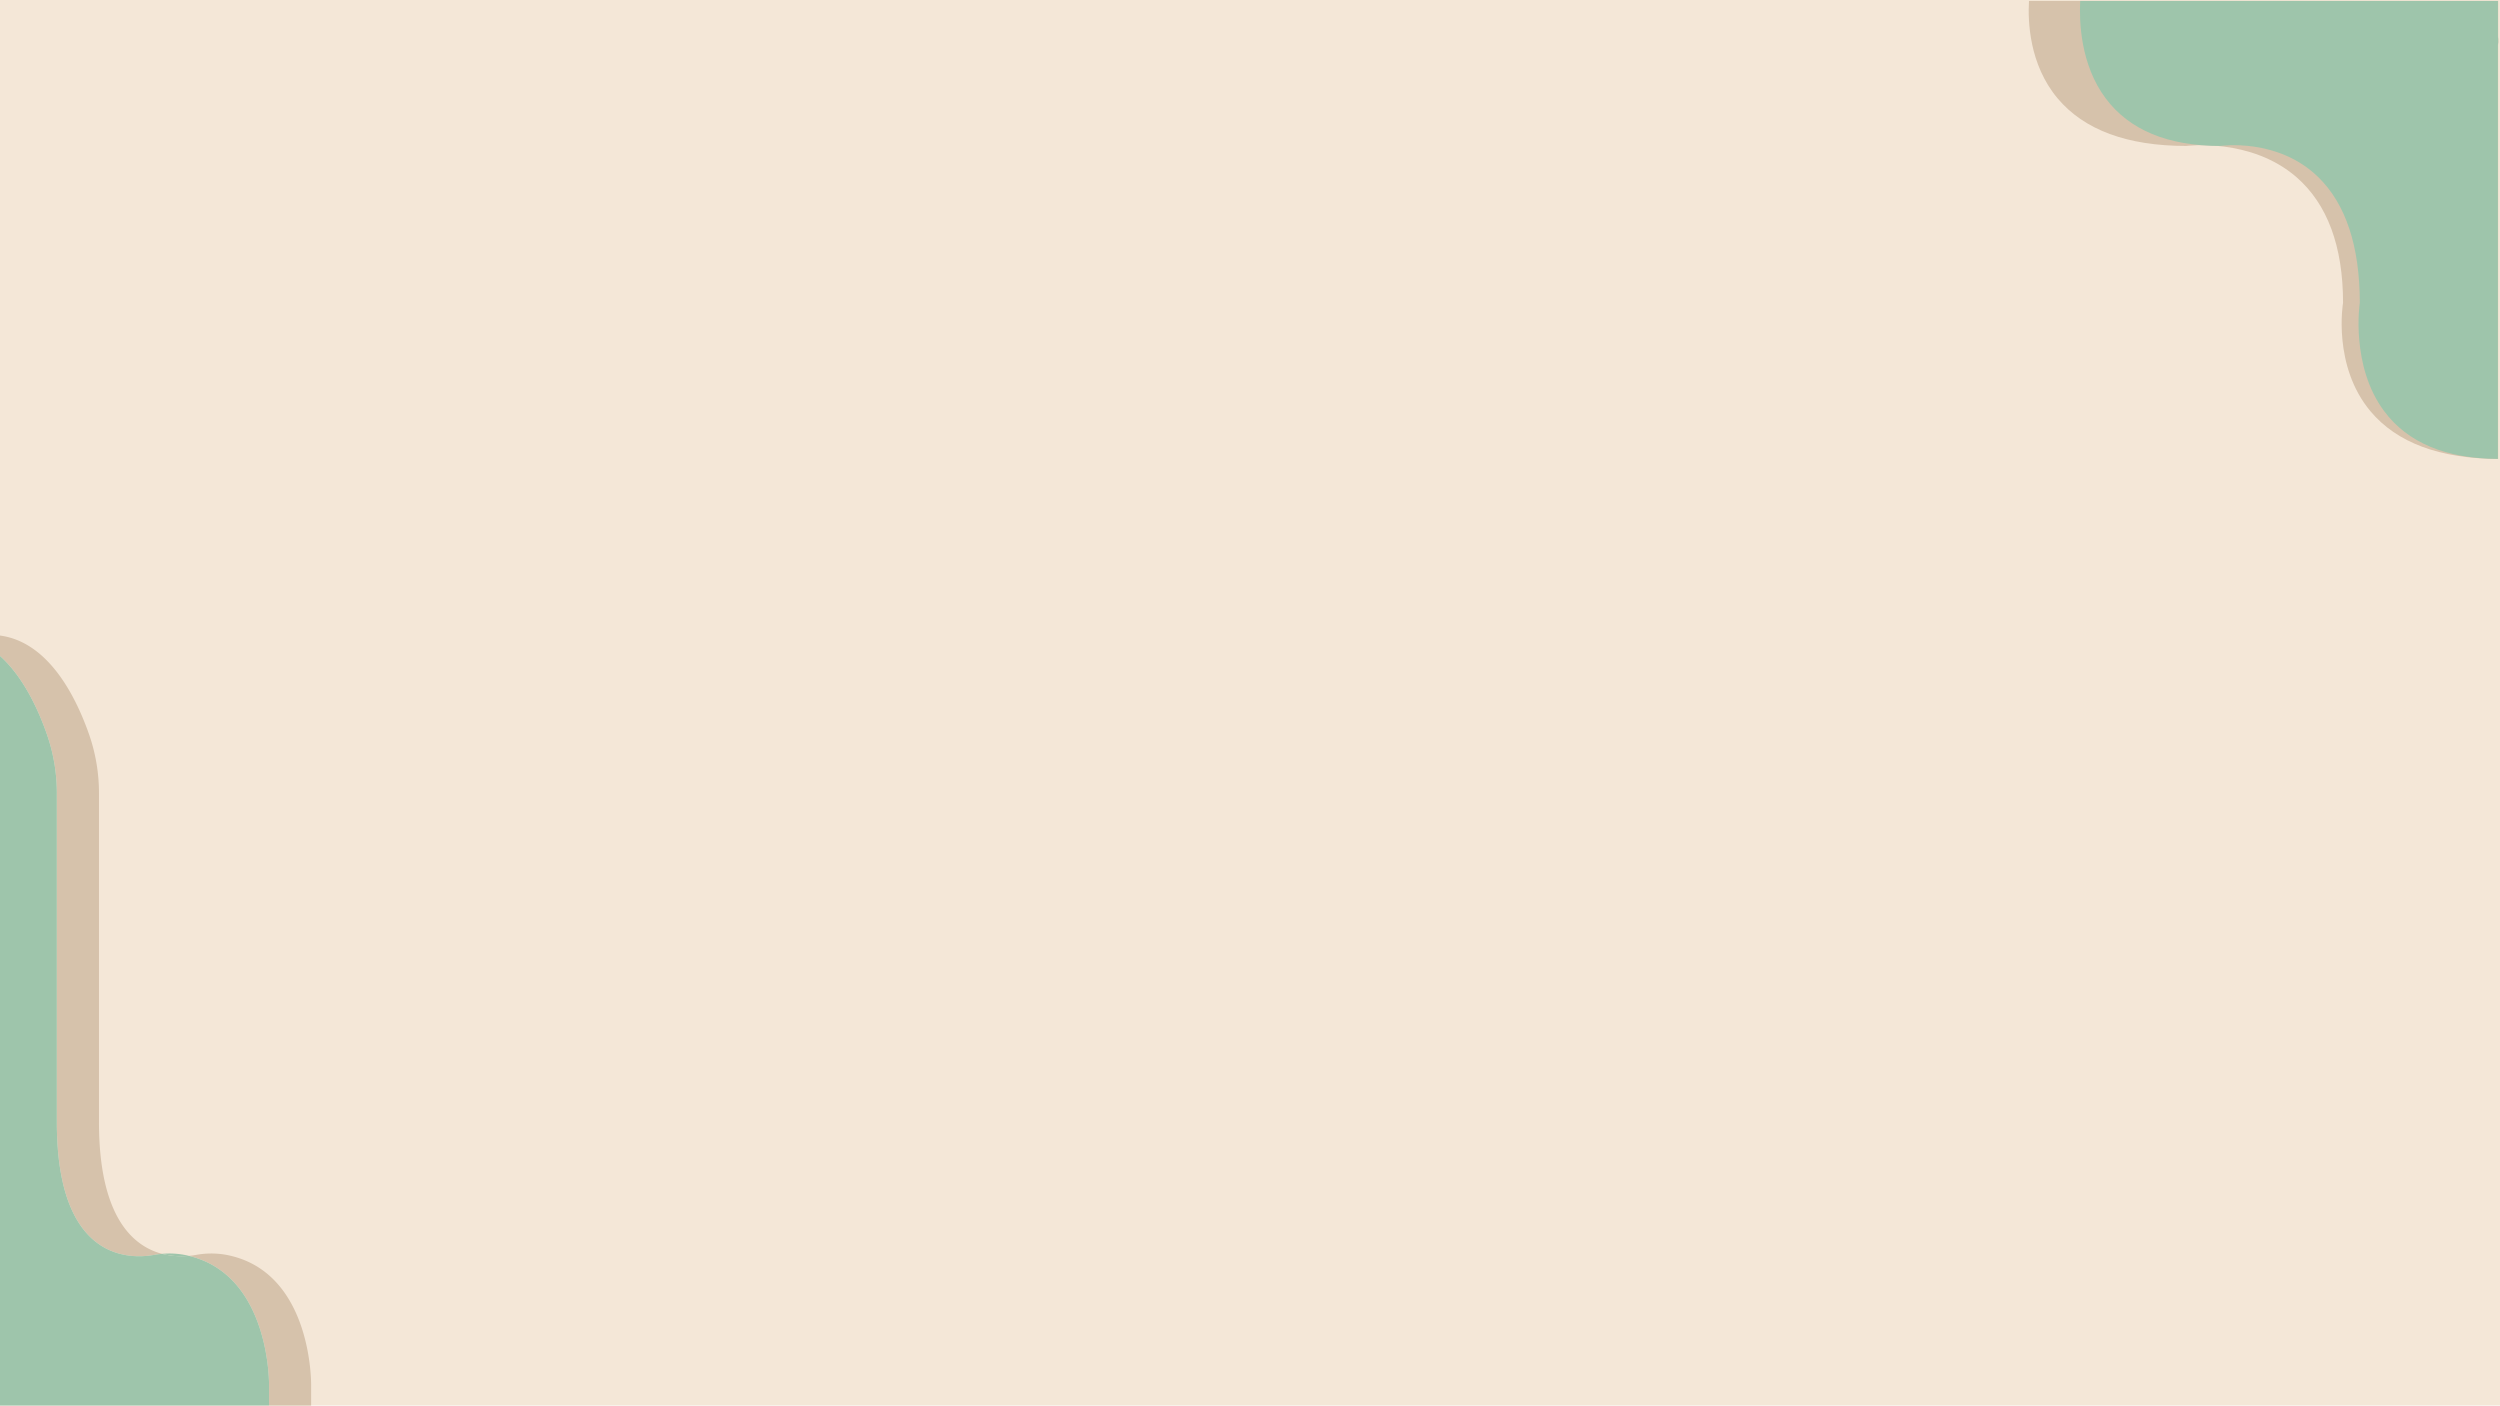 <svg id="Layer_1" data-name="Layer 1" xmlns="http://www.w3.org/2000/svg" viewBox="0 0 1366 768"><defs><style>.cls-1{fill:#f4e7d7;}.cls-2{fill:none;}.cls-3{fill:#d6c2ab;}.cls-4{fill:#9ec5ab;}</style></defs><title>hero_bg</title><rect class="cls-1" width="1366" height="768"/><path class="cls-2" d="M0,404v.26L1.64,404Z"/><path class="cls-3" d="M1365,19.85V.5H1108.64c-.65,11,.08,34.71,15.63,53.24,14.48,17.26,38.1,26,70.25,26h0c.36,0,35.33-4.64,60.31,17.1,16.86,14.67,25.41,37.77,25.41,68.61-.06.34-5.79,34.48,15,59.28,14.4,17.17,37.87,25.91,69.73,26V24.62c.06-.91.15-1.46.15-1.48C1365.15,22,1365.09,20.91,1365,19.85Z"/><path class="cls-4" d="M1364.86,19.85V.5H1136.62c-.57,11,.07,34.71,13.92,53.24,12.89,17.26,33.92,26,62.54,26h0c.31,0,31.44-4.64,53.68,17.1,15,14.67,22.63,37.77,22.63,68.61-.05.34-5.16,34.48,13.37,59.28,12.82,17.17,33.72,25.91,62.08,26V24.63c.05-.92.14-1.47.14-1.49C1365,22,1365,20.91,1364.86,19.85Z"/><path class="cls-3" d="M147,756.83V768h23V756.83s.92-62.32-46.5-71.21a45.87,45.87,0,0,0-16.48.08c-1.12.19-2.4.38-3.81.51C147.87,696.92,147,756.83,147,756.83Z"/><path class="cls-4" d="M103.21,686.21c-.89-.22-1.79-.42-2.71-.59a44,44,0,0,0-12-.52A42.93,42.93,0,0,0,103.21,686.21Z"/><path class="cls-3" d="M25.85,401.88a97.37,97.37,0,0,1,5.2,31.61V613.14c0,75.36,39.23,75,53,72.56,1.5-.27,3-.47,4.53-.6-16-4.2-34.5-20.26-34.5-72V433.49a97.37,97.37,0,0,0-5.2-31.61C41.8,381.4,26.89,350.83,0,347.26v11.15C12.93,370.05,21.15,388.21,25.85,401.88Z"/><path class="cls-4" d="M31.05,613.14V433.49a97.37,97.37,0,0,0-5.2-31.61C21.15,388.21,12.93,370.05,0,358.41V768H147V756.83s.87-59.91-43.79-70.62a42.93,42.93,0,0,1-14.66-1.11c-1.51.13-3,.33-4.53.6C70.28,688.13,31.05,688.5,31.05,613.14Z"/></svg>